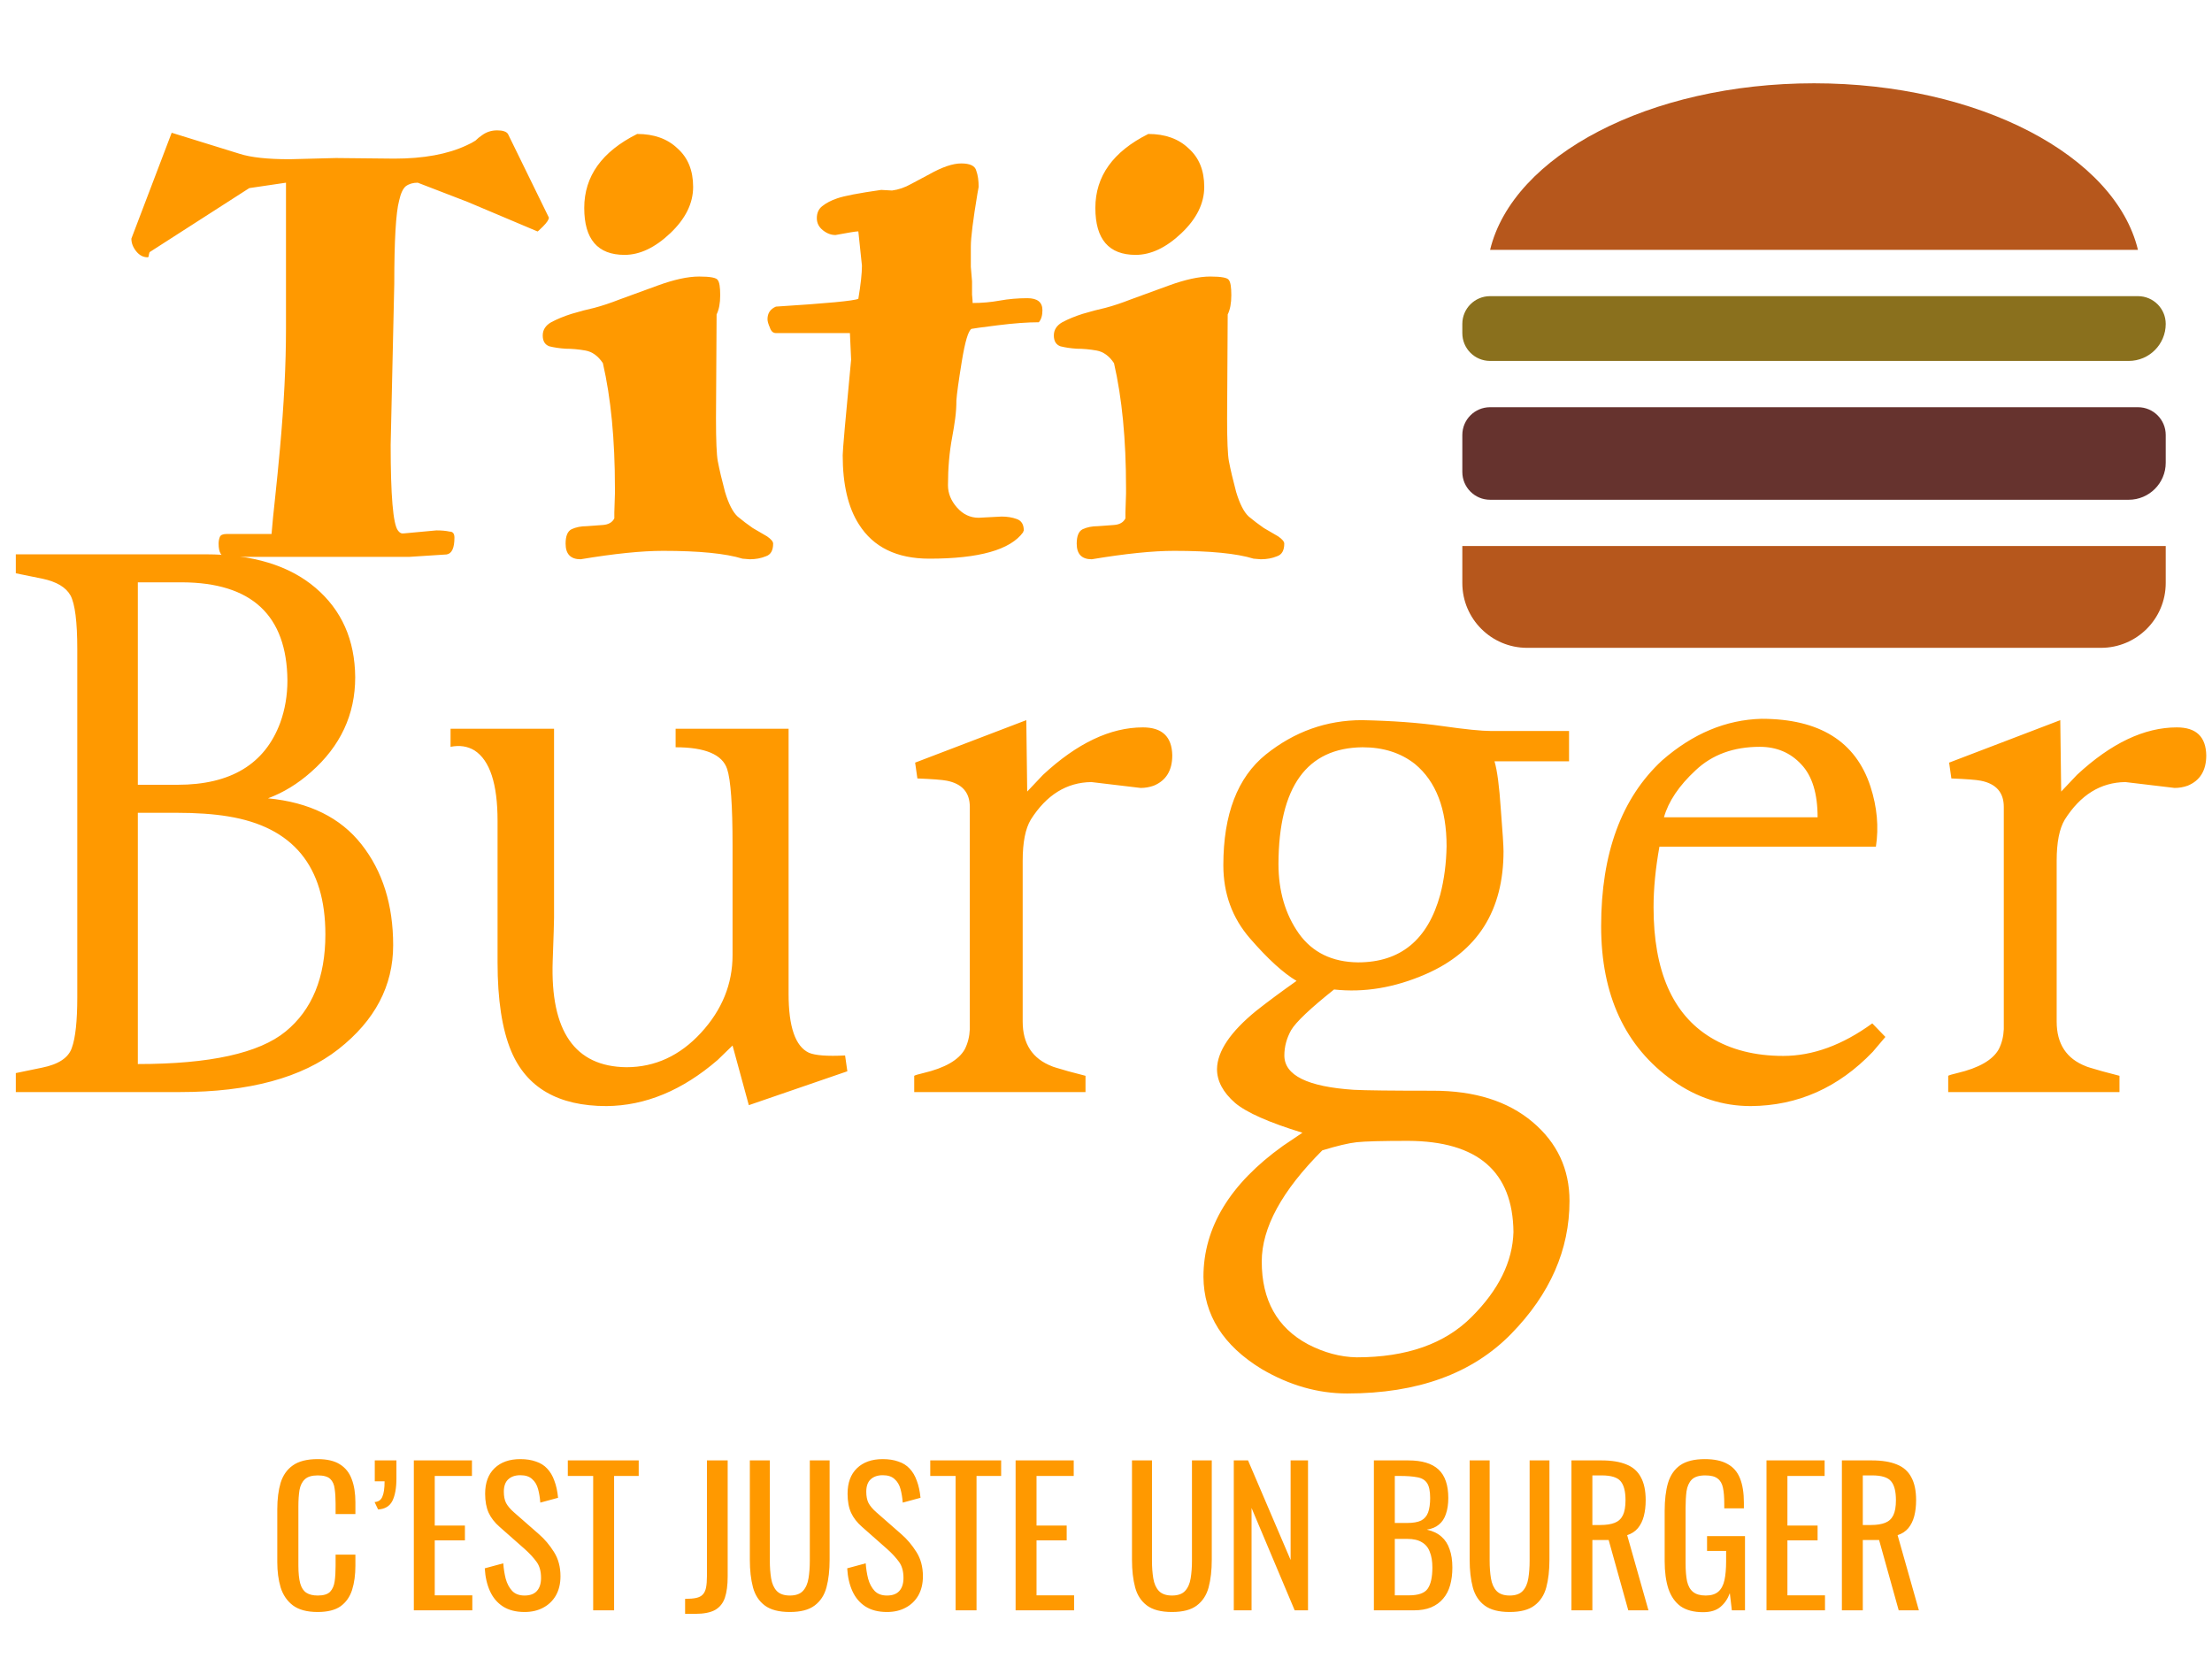 <svg width="239" height="180" viewBox="0 0 239 180" fill="none" xmlns="http://www.w3.org/2000/svg">
<path d="M24.465 60.17C23.902 60.17 23.62 59.693 23.62 58.74C23.62 58.48 23.663 58.242 23.75 58.025C23.837 57.808 24.075 57.7 24.465 57.7H29.34C29.427 56.617 29.557 55.295 29.73 53.735C29.903 52.132 30.077 50.377 30.25 48.47C30.683 43.703 30.9 39.392 30.9 35.535V19.74L26.935 20.325L16.21 27.215C16.167 27.215 16.123 27.323 16.08 27.54C16.08 27.713 16.037 27.8 15.95 27.8C15.473 27.8 15.062 27.583 14.715 27.15C14.368 26.717 14.195 26.262 14.195 25.785L18.55 14.345L25.895 16.62C27.108 17.01 28.907 17.205 31.29 17.205L36.295 17.075L42.6 17.14C45.763 17.14 48.363 16.663 50.4 15.71C50.79 15.537 51.115 15.363 51.375 15.19C51.592 14.973 51.83 14.778 52.09 14.605C52.567 14.258 53.108 14.085 53.715 14.085C54.322 14.085 54.712 14.215 54.885 14.475L59.305 23.51C59.305 23.727 59.088 24.052 58.655 24.485C58.265 24.875 58.07 25.048 58.07 25.005L50.53 21.82L45.135 19.74C44.615 19.74 44.182 19.87 43.835 20.13C43.532 20.39 43.293 20.91 43.12 21.69C42.773 22.99 42.6 25.98 42.6 30.66L42.21 48.08C42.21 53.54 42.47 56.617 42.99 57.31C43.163 57.57 43.38 57.678 43.64 57.635L47.15 57.31C47.713 57.31 48.19 57.353 48.58 57.44C48.927 57.44 49.1 57.657 49.1 58.09C49.1 59.217 48.818 59.823 48.255 59.91L44.225 60.17H24.465ZM71.641 59.52C69.344 59.52 66.376 59.823 62.736 60.43C61.652 60.43 61.111 59.867 61.111 58.74C61.111 57.917 61.327 57.397 61.761 57.18C62.237 56.963 62.779 56.855 63.386 56.855C63.992 56.812 64.577 56.768 65.141 56.725C65.747 56.682 66.159 56.443 66.376 56.01V55.36L66.441 53.345V52.695C66.441 47.495 66.007 43.01 65.141 39.24C64.621 38.46 63.992 38.005 63.256 37.875C62.519 37.745 61.804 37.68 61.111 37.68C60.461 37.637 59.876 37.55 59.356 37.42C58.879 37.247 58.641 36.857 58.641 36.25C58.641 35.643 58.944 35.167 59.551 34.82C60.201 34.473 60.937 34.17 61.761 33.91C62.627 33.65 63.451 33.433 64.231 33.26C65.054 33.043 65.964 32.74 66.961 32.35L71.056 30.855C72.832 30.205 74.327 29.88 75.541 29.88C76.754 29.88 77.426 30.01 77.556 30.27C77.729 30.487 77.816 31.028 77.816 31.895C77.816 32.762 77.686 33.455 77.426 33.975L77.361 45.22C77.361 47.603 77.426 49.142 77.556 49.835C77.729 50.745 77.989 51.85 78.336 53.15C78.726 54.45 79.181 55.338 79.701 55.815C80.221 56.248 80.762 56.66 81.326 57.05L82.886 57.96C83.319 58.263 83.536 58.523 83.536 58.74C83.536 59.477 83.276 59.932 82.756 60.105C82.236 60.322 81.651 60.43 81.001 60.43L80.221 60.365C78.401 59.802 75.541 59.52 71.641 59.52ZM67.481 27.54C64.577 27.54 63.126 25.85 63.126 22.47C63.126 19.047 65.032 16.382 68.846 14.475C70.666 14.475 72.117 14.995 73.201 16.035C74.327 17.032 74.891 18.418 74.891 20.195C74.891 21.972 74.067 23.64 72.421 25.2C70.774 26.76 69.127 27.54 67.481 27.54ZM93.131 28.71L92.741 25.005H92.676C92.46 25.005 91.658 25.135 90.271 25.395C89.795 25.395 89.34 25.222 88.906 24.875C88.473 24.528 88.256 24.095 88.256 23.575C88.256 23.012 88.451 22.578 88.841 22.275C89.275 21.928 89.816 21.647 90.466 21.43C91.203 21.17 92.785 20.867 95.211 20.52L96.381 20.585C97.075 20.498 97.768 20.26 98.461 19.87L100.411 18.83C101.798 18.05 102.946 17.66 103.856 17.66C104.81 17.66 105.351 17.92 105.481 18.44C105.655 18.917 105.741 19.502 105.741 20.195L105.611 20.91C105.135 23.77 104.896 25.677 104.896 26.63C104.896 27.583 104.896 28.32 104.896 28.84L105.026 30.4C105.026 30.92 105.026 31.397 105.026 31.83C105.07 32.263 105.091 32.567 105.091 32.74C106.088 32.74 107.063 32.653 108.016 32.48C108.97 32.307 109.966 32.22 111.006 32.22C112.09 32.22 112.631 32.653 112.631 33.52C112.631 34.083 112.501 34.517 112.241 34.82C111.028 34.82 109.555 34.928 107.821 35.145C106.088 35.362 105.135 35.492 104.961 35.535C104.615 35.752 104.268 36.922 103.921 39.045C103.575 41.168 103.38 42.577 103.336 43.27C103.336 43.92 103.293 44.57 103.206 45.22C103.12 45.87 103.011 46.542 102.881 47.235C102.578 48.838 102.426 50.572 102.426 52.435C102.426 53.302 102.751 54.103 103.401 54.84C104.051 55.577 104.831 55.945 105.741 55.945L108.211 55.815C108.818 55.815 109.36 55.902 109.836 56.075C110.356 56.248 110.616 56.66 110.616 57.31C110.616 57.353 110.595 57.397 110.551 57.44V57.505C109.165 59.412 105.785 60.365 100.411 60.365C96.901 60.365 94.366 59.13 92.806 56.66C91.636 54.84 91.051 52.348 91.051 49.185C91.051 48.665 91.355 45.22 91.961 38.85L91.831 35.99H83.836C83.533 35.99 83.316 35.795 83.186 35.405C83.013 35.015 82.926 34.712 82.926 34.495C82.926 33.845 83.23 33.39 83.836 33.13C89.34 32.783 92.308 32.502 92.741 32.285C93.001 30.725 93.131 29.533 93.131 28.71ZM126.865 59.52C124.569 59.52 121.6 59.823 117.96 60.43C116.877 60.43 116.335 59.867 116.335 58.74C116.335 57.917 116.552 57.397 116.985 57.18C117.462 56.963 118.004 56.855 118.61 56.855C119.217 56.812 119.802 56.768 120.365 56.725C120.972 56.682 121.384 56.443 121.6 56.01V55.36L121.665 53.345V52.695C121.665 47.495 121.232 43.01 120.365 39.24C119.845 38.46 119.217 38.005 118.48 37.875C117.744 37.745 117.029 37.68 116.335 37.68C115.685 37.637 115.1 37.55 114.58 37.42C114.104 37.247 113.865 36.857 113.865 36.25C113.865 35.643 114.169 35.167 114.775 34.82C115.425 34.473 116.162 34.17 116.985 33.91C117.852 33.65 118.675 33.433 119.455 33.26C120.279 33.043 121.189 32.74 122.185 32.35L126.28 30.855C128.057 30.205 129.552 29.88 130.765 29.88C131.979 29.88 132.65 30.01 132.78 30.27C132.954 30.487 133.04 31.028 133.04 31.895C133.04 32.762 132.91 33.455 132.65 33.975L132.585 45.22C132.585 47.603 132.65 49.142 132.78 49.835C132.954 50.745 133.214 51.85 133.56 53.15C133.95 54.45 134.405 55.338 134.925 55.815C135.445 56.248 135.987 56.66 136.55 57.05L138.11 57.96C138.544 58.263 138.76 58.523 138.76 58.74C138.76 59.477 138.5 59.932 137.98 60.105C137.46 60.322 136.875 60.43 136.225 60.43L135.445 60.365C133.625 59.802 130.765 59.52 126.865 59.52ZM122.705 27.54C119.802 27.54 118.35 25.85 118.35 22.47C118.35 19.047 120.257 16.382 124.07 14.475C125.89 14.475 127.342 14.995 128.425 16.035C129.552 17.032 130.115 18.418 130.115 20.195C130.115 21.972 129.292 23.64 127.645 25.2C125.999 26.76 124.352 27.54 122.705 27.54Z" fill="#FF9900"/>
<path d="M8.35 107.746V70.148C8.35 67.186 8.105 65.249 7.617 64.338C7.129 63.459 6.12 62.857 4.59 62.531L1.709 61.945V59.895H22.217C27.295 59.895 31.25 61.099 34.082 63.508C36.914 65.917 38.346 69.139 38.379 73.176C38.379 77.212 36.784 80.63 33.594 83.43C32.161 84.699 30.615 85.643 28.955 86.262C33.415 86.685 36.784 88.345 39.062 91.242C41.341 94.139 42.48 97.769 42.48 102.131C42.48 106.525 40.511 110.269 36.572 113.361C32.633 116.454 26.921 118 19.434 118H1.709V115.949L4.541 115.363C6.331 115.005 7.406 114.289 7.764 113.215C8.154 112.141 8.35 110.318 8.35 107.746ZM19.043 87.824H14.893V114.973C22.672 114.973 27.995 113.801 30.859 111.457C33.724 109.113 35.156 105.614 35.156 100.959C35.156 93.602 31.657 89.354 24.658 88.215C23.096 87.954 21.224 87.824 19.043 87.824ZM19.678 62.922H14.893V84.797H19.189C24.919 84.797 28.613 82.567 30.273 78.107C30.794 76.675 31.055 75.145 31.055 73.518C30.99 66.486 27.197 62.954 19.678 62.922ZM48.682 80.695V78.742H59.863V99.152C59.863 99.608 59.815 101.171 59.717 103.84C59.456 111.424 62.109 115.249 67.676 115.314C70.768 115.314 73.454 114.077 75.732 111.604C78.011 109.13 79.15 106.33 79.15 103.205V91.34C79.15 87.01 78.955 84.26 78.564 83.088C78.044 81.525 76.188 80.744 72.998 80.744V78.742H85.205V107.404C85.205 110.952 85.938 113.068 87.402 113.752C88.086 114.045 89.388 114.143 91.309 114.045L91.553 115.754L80.908 119.416L79.15 112.971L77.539 114.533C73.731 117.821 69.727 119.481 65.527 119.514C60.319 119.514 56.885 117.528 55.225 113.557C54.248 111.213 53.76 108.023 53.76 103.986V88.703C53.76 84.699 52.93 82.16 51.27 81.086C50.521 80.63 49.658 80.5 48.682 80.695ZM123.242 85.139L117.92 84.504C115.251 84.537 113.07 85.887 111.377 88.557C110.791 89.533 110.498 91.014 110.498 93V110.383C110.498 112.792 111.556 114.403 113.672 115.217C113.704 115.249 114.29 115.428 115.43 115.754C116.569 116.047 117.188 116.21 117.285 116.242V118H98.779V116.242C98.877 116.177 99.203 116.079 99.756 115.949C102.1 115.396 103.597 114.533 104.248 113.361C104.574 112.71 104.753 111.994 104.785 111.213V87.189C104.785 85.627 103.955 84.683 102.295 84.357C101.807 84.26 100.749 84.178 99.121 84.113L98.877 82.404L110.889 77.814L110.986 85.529L112.695 83.723C116.374 80.305 119.971 78.596 123.486 78.596C125.57 78.596 126.628 79.605 126.66 81.623C126.66 83.251 125.993 84.341 124.658 84.894C124.202 85.057 123.73 85.139 123.242 85.139ZM169.531 82.258H161.475C161.768 83.234 161.995 84.96 162.158 87.434C162.354 89.908 162.451 91.421 162.451 91.975C162.451 98.387 159.652 102.814 154.053 105.256C150.7 106.721 147.396 107.274 144.141 106.916C141.569 108.967 140.023 110.432 139.502 111.311C139.014 112.189 138.77 113.101 138.77 114.045C138.77 116.193 141.276 117.43 146.289 117.756C147.526 117.821 150.374 117.854 154.834 117.854C159.326 117.854 162.907 118.977 165.576 121.223C168.245 123.469 169.58 126.317 169.58 129.768C169.58 135.041 167.48 139.826 163.281 144.123C159.082 148.42 153.174 150.568 145.557 150.568C142.399 150.568 139.323 149.689 136.328 147.932C132.161 145.393 130.062 142.072 130.029 137.971C130.029 132.632 132.894 127.912 138.623 123.811L140.723 122.395C137.109 121.288 134.684 120.214 133.447 119.172C132.145 118.033 131.494 116.812 131.494 115.51C131.527 113.589 132.943 111.49 135.742 109.211C136.979 108.234 138.428 107.16 140.088 105.988C138.656 105.142 136.979 103.612 135.059 101.398C133.138 99.185 132.178 96.548 132.178 93.488C132.178 87.987 133.708 83.999 136.768 81.525C139.86 79.051 143.327 77.814 147.168 77.814C150.423 77.88 153.304 78.091 155.811 78.449C158.317 78.807 160.091 78.986 161.133 78.986H169.531V82.258ZM141.309 145.246C143.066 146.158 144.824 146.63 146.582 146.662C151.986 146.662 156.136 145.197 159.033 142.268C161.93 139.37 163.428 136.327 163.525 133.137C163.46 126.594 159.668 123.306 152.148 123.273C149.349 123.273 147.493 123.322 146.582 123.42C145.703 123.518 144.466 123.811 142.871 124.299C138.509 128.661 136.328 132.665 136.328 136.311C136.328 140.477 137.988 143.456 141.309 145.246ZM147.217 80.744C141.195 80.809 138.167 85.008 138.135 93.342C138.135 96.272 138.867 98.778 140.332 100.861C141.797 102.912 143.929 103.954 146.729 103.986C151.318 103.986 154.281 101.545 155.615 96.662C156.038 95.034 156.266 93.293 156.299 91.438C156.299 87.401 155.16 84.439 152.881 82.551C151.351 81.346 149.463 80.744 147.217 80.744ZM190.332 77.668C196.582 77.668 200.505 80.109 202.1 84.992C202.816 87.206 203.011 89.37 202.686 91.486H179.297C178.874 93.83 178.662 96.011 178.662 98.029C178.662 104.898 180.713 109.585 184.814 112.092C186.995 113.426 189.616 114.094 192.676 114.094C195.866 114.094 199.072 112.922 202.295 110.578L203.711 112.043L202.344 113.654C198.633 117.528 194.238 119.481 189.16 119.514C186.133 119.514 183.333 118.602 180.762 116.779C175.586 113.101 172.998 107.535 172.998 100.08C172.998 92.203 175.195 86.229 179.59 82.16C182.91 79.263 186.491 77.766 190.332 77.668ZM179.785 88.312H196.387C196.387 85.741 195.801 83.837 194.629 82.6C193.457 81.33 191.96 80.695 190.137 80.695C187.305 80.695 184.993 81.542 183.203 83.234C181.413 84.894 180.273 86.587 179.785 88.312ZM234.961 85.139L229.639 84.504C226.969 84.537 224.788 85.887 223.096 88.557C222.51 89.533 222.217 91.014 222.217 93V110.383C222.217 112.792 223.275 114.403 225.391 115.217C225.423 115.249 226.009 115.428 227.148 115.754C228.288 116.047 228.906 116.21 229.004 116.242V118H210.498V116.242C210.596 116.177 210.921 116.079 211.475 115.949C213.818 115.396 215.316 114.533 215.967 113.361C216.292 112.71 216.471 111.994 216.504 111.213V87.189C216.504 85.627 215.674 84.683 214.014 84.357C213.525 84.26 212.467 84.178 210.84 84.113L210.596 82.404L222.607 77.814L222.705 85.529L224.414 83.723C228.092 80.305 231.689 78.596 235.205 78.596C237.288 78.596 238.346 79.605 238.379 81.623C238.379 83.251 237.712 84.341 236.377 84.894C235.921 85.057 235.449 85.139 234.961 85.139Z" fill="#FF9900"/>
<path d="M158 35C158 33.343 159.343 32 161 32H231C232.657 32 234 33.343 234 35V35C234 37.209 232.209 39 230 39H161C159.343 39 158 37.657 158 36V35Z" fill="#8A701D"/>
<path d="M158 47C158 45.343 159.343 44 161 44H231C232.657 44 234 45.343 234 47V50C234 52.209 232.209 54 230 54H161C159.343 54 158 52.657 158 51V47Z" fill="#66332E"/>
<path d="M158 59H234V63C234 66.866 230.866 70 227 70H165C161.134 70 158 66.866 158 63V59Z" fill="#B6571C"/>
<path fill-rule="evenodd" clip-rule="evenodd" d="M231 27H161C163.451 16.823 178.187 9 196 9C213.813 9 228.549 16.823 231 27Z" fill="#B6571C"/>
<path d="M34.32 174.18C33.173 174.18 32.28 173.94 31.64 173.46C31.013 172.98 30.573 172.333 30.32 171.52C30.08 170.707 29.96 169.8 29.96 168.8V163.08C29.96 161.987 30.08 161.033 30.32 160.22C30.573 159.407 31.013 158.78 31.64 158.34C32.28 157.887 33.173 157.66 34.32 157.66C35.333 157.66 36.133 157.847 36.72 158.22C37.32 158.593 37.747 159.127 38 159.82C38.267 160.513 38.4 161.347 38.4 162.32V163.6H36.26V162.46C36.26 161.86 36.227 161.333 36.16 160.88C36.107 160.413 35.947 160.053 35.68 159.8C35.413 159.547 34.967 159.42 34.34 159.42C33.7 159.42 33.233 159.56 32.94 159.84C32.647 160.107 32.453 160.493 32.36 161C32.28 161.493 32.24 162.073 32.24 162.74V169.16C32.24 169.973 32.307 170.62 32.44 171.1C32.573 171.567 32.793 171.9 33.1 172.1C33.407 172.3 33.82 172.4 34.34 172.4C34.953 172.4 35.393 172.267 35.66 172C35.927 171.72 36.093 171.34 36.16 170.86C36.227 170.38 36.26 169.82 36.26 169.18V167.98H38.4V169.18C38.4 170.167 38.28 171.04 38.04 171.8C37.8 172.547 37.387 173.133 36.8 173.56C36.213 173.973 35.387 174.18 34.32 174.18ZM40.853 163.1L40.473 162.3C40.886 162.273 41.166 162.08 41.313 161.72C41.473 161.36 41.553 160.807 41.553 160.06H40.493V157.8H42.833C42.833 158.12 42.833 158.447 42.833 158.78C42.833 159.1 42.833 159.42 42.833 159.74C42.833 160.78 42.686 161.593 42.393 162.18C42.1 162.753 41.586 163.06 40.853 163.1ZM44.713 174V157.8H50.993V159.48H46.973V164.84H50.233V166.44H46.973V172.38H51.033V174H44.713ZM56.678 174.18C55.744 174.18 54.964 173.98 54.338 173.58C53.724 173.18 53.258 172.627 52.938 171.92C52.618 171.213 52.431 170.393 52.378 169.46L54.378 168.92C54.418 169.493 54.504 170.047 54.638 170.58C54.784 171.113 55.018 171.553 55.338 171.9C55.658 172.233 56.104 172.4 56.678 172.4C57.264 172.4 57.704 172.24 57.998 171.92C58.304 171.587 58.458 171.113 58.458 170.5C58.458 169.767 58.291 169.18 57.958 168.74C57.624 168.287 57.204 167.833 56.698 167.38L53.978 164.98C53.444 164.513 53.051 164.007 52.798 163.46C52.544 162.9 52.418 162.213 52.418 161.4C52.418 160.213 52.758 159.293 53.438 158.64C54.118 157.987 55.044 157.66 56.218 157.66C56.858 157.66 57.418 157.747 57.898 157.92C58.391 158.08 58.798 158.333 59.118 158.68C59.451 159.027 59.711 159.467 59.898 160C60.098 160.52 60.231 161.133 60.298 161.84L58.378 162.36C58.338 161.827 58.258 161.34 58.138 160.9C58.018 160.447 57.804 160.087 57.498 159.82C57.204 159.54 56.778 159.4 56.218 159.4C55.658 159.4 55.218 159.553 54.898 159.86C54.591 160.153 54.438 160.593 54.438 161.18C54.438 161.673 54.518 162.08 54.678 162.4C54.851 162.72 55.124 163.047 55.498 163.38L58.238 165.78C58.851 166.313 59.391 166.953 59.858 167.7C60.324 168.433 60.558 169.307 60.558 170.32C60.558 171.12 60.391 171.813 60.058 172.4C59.724 172.973 59.264 173.413 58.678 173.72C58.104 174.027 57.438 174.18 56.678 174.18ZM64.091 174V159.48H61.351V157.8H69.011V159.48H66.351V174H64.091ZM74.023 174.38V172.76C74.516 172.76 74.916 172.727 75.223 172.66C75.529 172.593 75.763 172.473 75.923 172.3C76.096 172.127 76.216 171.88 76.283 171.56C76.35 171.227 76.383 170.807 76.383 170.3V157.8H78.623V170.34C78.623 171.273 78.523 172.04 78.323 172.64C78.123 173.227 77.769 173.667 77.263 173.96C76.756 174.24 76.036 174.38 75.103 174.38H74.023ZM85.338 174.18C84.165 174.18 83.265 173.947 82.638 173.48C82.012 173.013 81.585 172.36 81.358 171.52C81.132 170.667 81.018 169.673 81.018 168.54V157.8H83.178V168.64C83.178 169.333 83.225 169.967 83.318 170.54C83.412 171.113 83.612 171.567 83.918 171.9C84.238 172.233 84.712 172.4 85.338 172.4C85.978 172.4 86.452 172.233 86.758 171.9C87.065 171.567 87.265 171.113 87.358 170.54C87.452 169.967 87.498 169.333 87.498 168.64V157.8H89.638V168.54C89.638 169.673 89.525 170.667 89.298 171.52C89.072 172.36 88.645 173.013 88.018 173.48C87.405 173.947 86.512 174.18 85.338 174.18ZM95.838 174.18C94.904 174.18 94.124 173.98 93.498 173.58C92.885 173.18 92.418 172.627 92.098 171.92C91.778 171.213 91.591 170.393 91.538 169.46L93.538 168.92C93.578 169.493 93.665 170.047 93.798 170.58C93.945 171.113 94.178 171.553 94.498 171.9C94.818 172.233 95.264 172.4 95.838 172.4C96.424 172.4 96.865 172.24 97.158 171.92C97.465 171.587 97.618 171.113 97.618 170.5C97.618 169.767 97.451 169.18 97.118 168.74C96.784 168.287 96.365 167.833 95.858 167.38L93.138 164.98C92.605 164.513 92.211 164.007 91.958 163.46C91.704 162.9 91.578 162.213 91.578 161.4C91.578 160.213 91.918 159.293 92.598 158.64C93.278 157.987 94.204 157.66 95.378 157.66C96.018 157.66 96.578 157.747 97.058 157.92C97.551 158.08 97.958 158.333 98.278 158.68C98.611 159.027 98.871 159.467 99.058 160C99.258 160.52 99.391 161.133 99.458 161.84L97.538 162.36C97.498 161.827 97.418 161.34 97.298 160.9C97.178 160.447 96.965 160.087 96.658 159.82C96.365 159.54 95.938 159.4 95.378 159.4C94.818 159.4 94.378 159.553 94.058 159.86C93.751 160.153 93.598 160.593 93.598 161.18C93.598 161.673 93.678 162.08 93.838 162.4C94.011 162.72 94.284 163.047 94.658 163.38L97.398 165.78C98.011 166.313 98.551 166.953 99.018 167.7C99.484 168.433 99.718 169.307 99.718 170.32C99.718 171.12 99.551 171.813 99.218 172.4C98.885 172.973 98.424 173.413 97.838 173.72C97.264 174.027 96.598 174.18 95.838 174.18ZM103.251 174V159.48H100.511V157.8H108.171V159.48H105.511V174H103.251ZM109.733 174V157.8H116.013V159.48H111.993V164.84H115.253V166.44H111.993V172.38H116.053V174H109.733ZM126.628 174.18C125.454 174.18 124.554 173.947 123.928 173.48C123.301 173.013 122.874 172.36 122.648 171.52C122.421 170.667 122.308 169.673 122.308 168.54V157.8H124.468V168.64C124.468 169.333 124.514 169.967 124.608 170.54C124.701 171.113 124.901 171.567 125.208 171.9C125.528 172.233 126.001 172.4 126.628 172.4C127.268 172.4 127.741 172.233 128.048 171.9C128.354 171.567 128.554 171.113 128.648 170.54C128.741 169.967 128.788 169.333 128.788 168.64V157.8H130.928V168.54C130.928 169.673 130.814 170.667 130.588 171.52C130.361 172.36 129.934 173.013 129.308 173.48C128.694 173.947 127.801 174.18 126.628 174.18ZM133.307 174V157.8H134.847L139.447 168.56V157.8H141.327V174H139.887L135.227 162.94V174H133.307ZM148.444 174V157.8H152.164C152.897 157.8 153.53 157.88 154.064 158.04C154.61 158.2 155.064 158.447 155.424 158.78C155.784 159.113 156.05 159.54 156.224 160.06C156.397 160.567 156.484 161.167 156.484 161.86C156.484 162.527 156.397 163.107 156.224 163.6C156.064 164.08 155.81 164.46 155.464 164.74C155.13 165.02 154.697 165.2 154.164 165.28C154.817 165.427 155.344 165.68 155.744 166.04C156.144 166.387 156.437 166.84 156.624 167.4C156.824 167.947 156.924 168.607 156.924 169.38C156.924 170.073 156.844 170.707 156.684 171.28C156.524 171.853 156.27 172.34 155.924 172.74C155.59 173.14 155.157 173.453 154.624 173.68C154.104 173.893 153.484 174 152.764 174H148.444ZM150.704 172.38H152.224C153.237 172.38 153.91 172.147 154.244 171.68C154.59 171.2 154.764 170.433 154.764 169.38C154.764 168.7 154.67 168.133 154.484 167.68C154.31 167.213 154.024 166.867 153.624 166.64C153.237 166.4 152.71 166.28 152.044 166.28H150.704V172.38ZM150.704 164.56H152.044C152.684 164.56 153.184 164.473 153.544 164.3C153.904 164.113 154.157 163.82 154.304 163.42C154.45 163.02 154.524 162.5 154.524 161.86C154.524 161.113 154.41 160.573 154.184 160.24C153.957 159.907 153.604 159.7 153.124 159.62C152.644 159.527 152.017 159.48 151.244 159.48H150.704V164.56ZM163.112 174.18C161.939 174.18 161.039 173.947 160.412 173.48C159.785 173.013 159.359 172.36 159.132 171.52C158.905 170.667 158.792 169.673 158.792 168.54V157.8H160.952V168.64C160.952 169.333 160.999 169.967 161.092 170.54C161.185 171.113 161.385 171.567 161.692 171.9C162.012 172.233 162.485 172.4 163.112 172.4C163.752 172.4 164.225 172.233 164.532 171.9C164.839 171.567 165.039 171.113 165.132 170.54C165.225 169.967 165.272 169.333 165.272 168.64V157.8H167.412V168.54C167.412 169.673 167.299 170.667 167.072 171.52C166.845 172.36 166.419 173.013 165.792 173.48C165.179 173.947 164.285 174.18 163.112 174.18ZM169.791 174V157.8H173.051C174.131 157.8 175.025 157.947 175.731 158.24C176.438 158.52 176.958 158.98 177.291 159.62C177.638 160.247 177.811 161.073 177.811 162.1C177.811 162.727 177.745 163.3 177.611 163.82C177.478 164.327 177.265 164.76 176.971 165.12C176.678 165.467 176.291 165.72 175.811 165.88L178.111 174H175.931L173.811 166.4H172.051V174H169.791ZM172.051 164.78H172.911C173.551 164.78 174.071 164.7 174.471 164.54C174.871 164.38 175.165 164.107 175.351 163.72C175.538 163.333 175.631 162.793 175.631 162.1C175.631 161.153 175.458 160.473 175.111 160.06C174.765 159.633 174.078 159.42 173.051 159.42H172.051V164.78ZM184.022 174.2C183.009 174.2 182.196 173.987 181.582 173.56C180.982 173.12 180.542 172.487 180.262 171.66C179.996 170.833 179.862 169.84 179.862 168.68V163.26C179.862 162.073 179.982 161.067 180.222 160.24C180.476 159.4 180.916 158.76 181.542 158.32C182.182 157.88 183.069 157.66 184.202 157.66C185.216 157.66 186.029 157.833 186.642 158.18C187.269 158.513 187.722 159.033 188.002 159.74C188.282 160.433 188.422 161.313 188.422 162.38V162.98H186.302V162.48C186.302 161.773 186.256 161.2 186.162 160.76C186.069 160.307 185.876 159.973 185.582 159.76C185.302 159.533 184.856 159.42 184.242 159.42C183.576 159.42 183.089 159.573 182.782 159.88C182.489 160.187 182.302 160.607 182.222 161.14C182.156 161.66 182.122 162.253 182.122 162.92V168.92C182.122 169.693 182.176 170.34 182.282 170.86C182.402 171.38 182.622 171.767 182.942 172.02C183.262 172.273 183.716 172.4 184.302 172.4C184.889 172.4 185.342 172.26 185.662 171.98C185.982 171.7 186.202 171.287 186.322 170.74C186.442 170.193 186.502 169.513 186.502 168.7V167.58H184.442V165.98H188.542V174H187.122L186.902 172.14C186.689 172.74 186.356 173.233 185.902 173.62C185.449 174.007 184.822 174.2 184.022 174.2ZM190.865 174V157.8H197.145V159.48H193.125V164.84H196.385V166.44H193.125V172.38H197.185V174H190.865ZM199.01 174V157.8H202.27C203.35 157.8 204.243 157.947 204.95 158.24C205.657 158.52 206.177 158.98 206.51 159.62C206.857 160.247 207.03 161.073 207.03 162.1C207.03 162.727 206.963 163.3 206.83 163.82C206.697 164.327 206.483 164.76 206.19 165.12C205.897 165.467 205.51 165.72 205.03 165.88L207.33 174H205.15L203.03 166.4H201.27V174H199.01ZM201.27 164.78H202.13C202.77 164.78 203.29 164.7 203.69 164.54C204.09 164.38 204.383 164.107 204.57 163.72C204.757 163.333 204.85 162.793 204.85 162.1C204.85 161.153 204.677 160.473 204.33 160.06C203.983 159.633 203.297 159.42 202.27 159.42H201.27V164.78Z" fill="#FF9900"/>
</svg>
